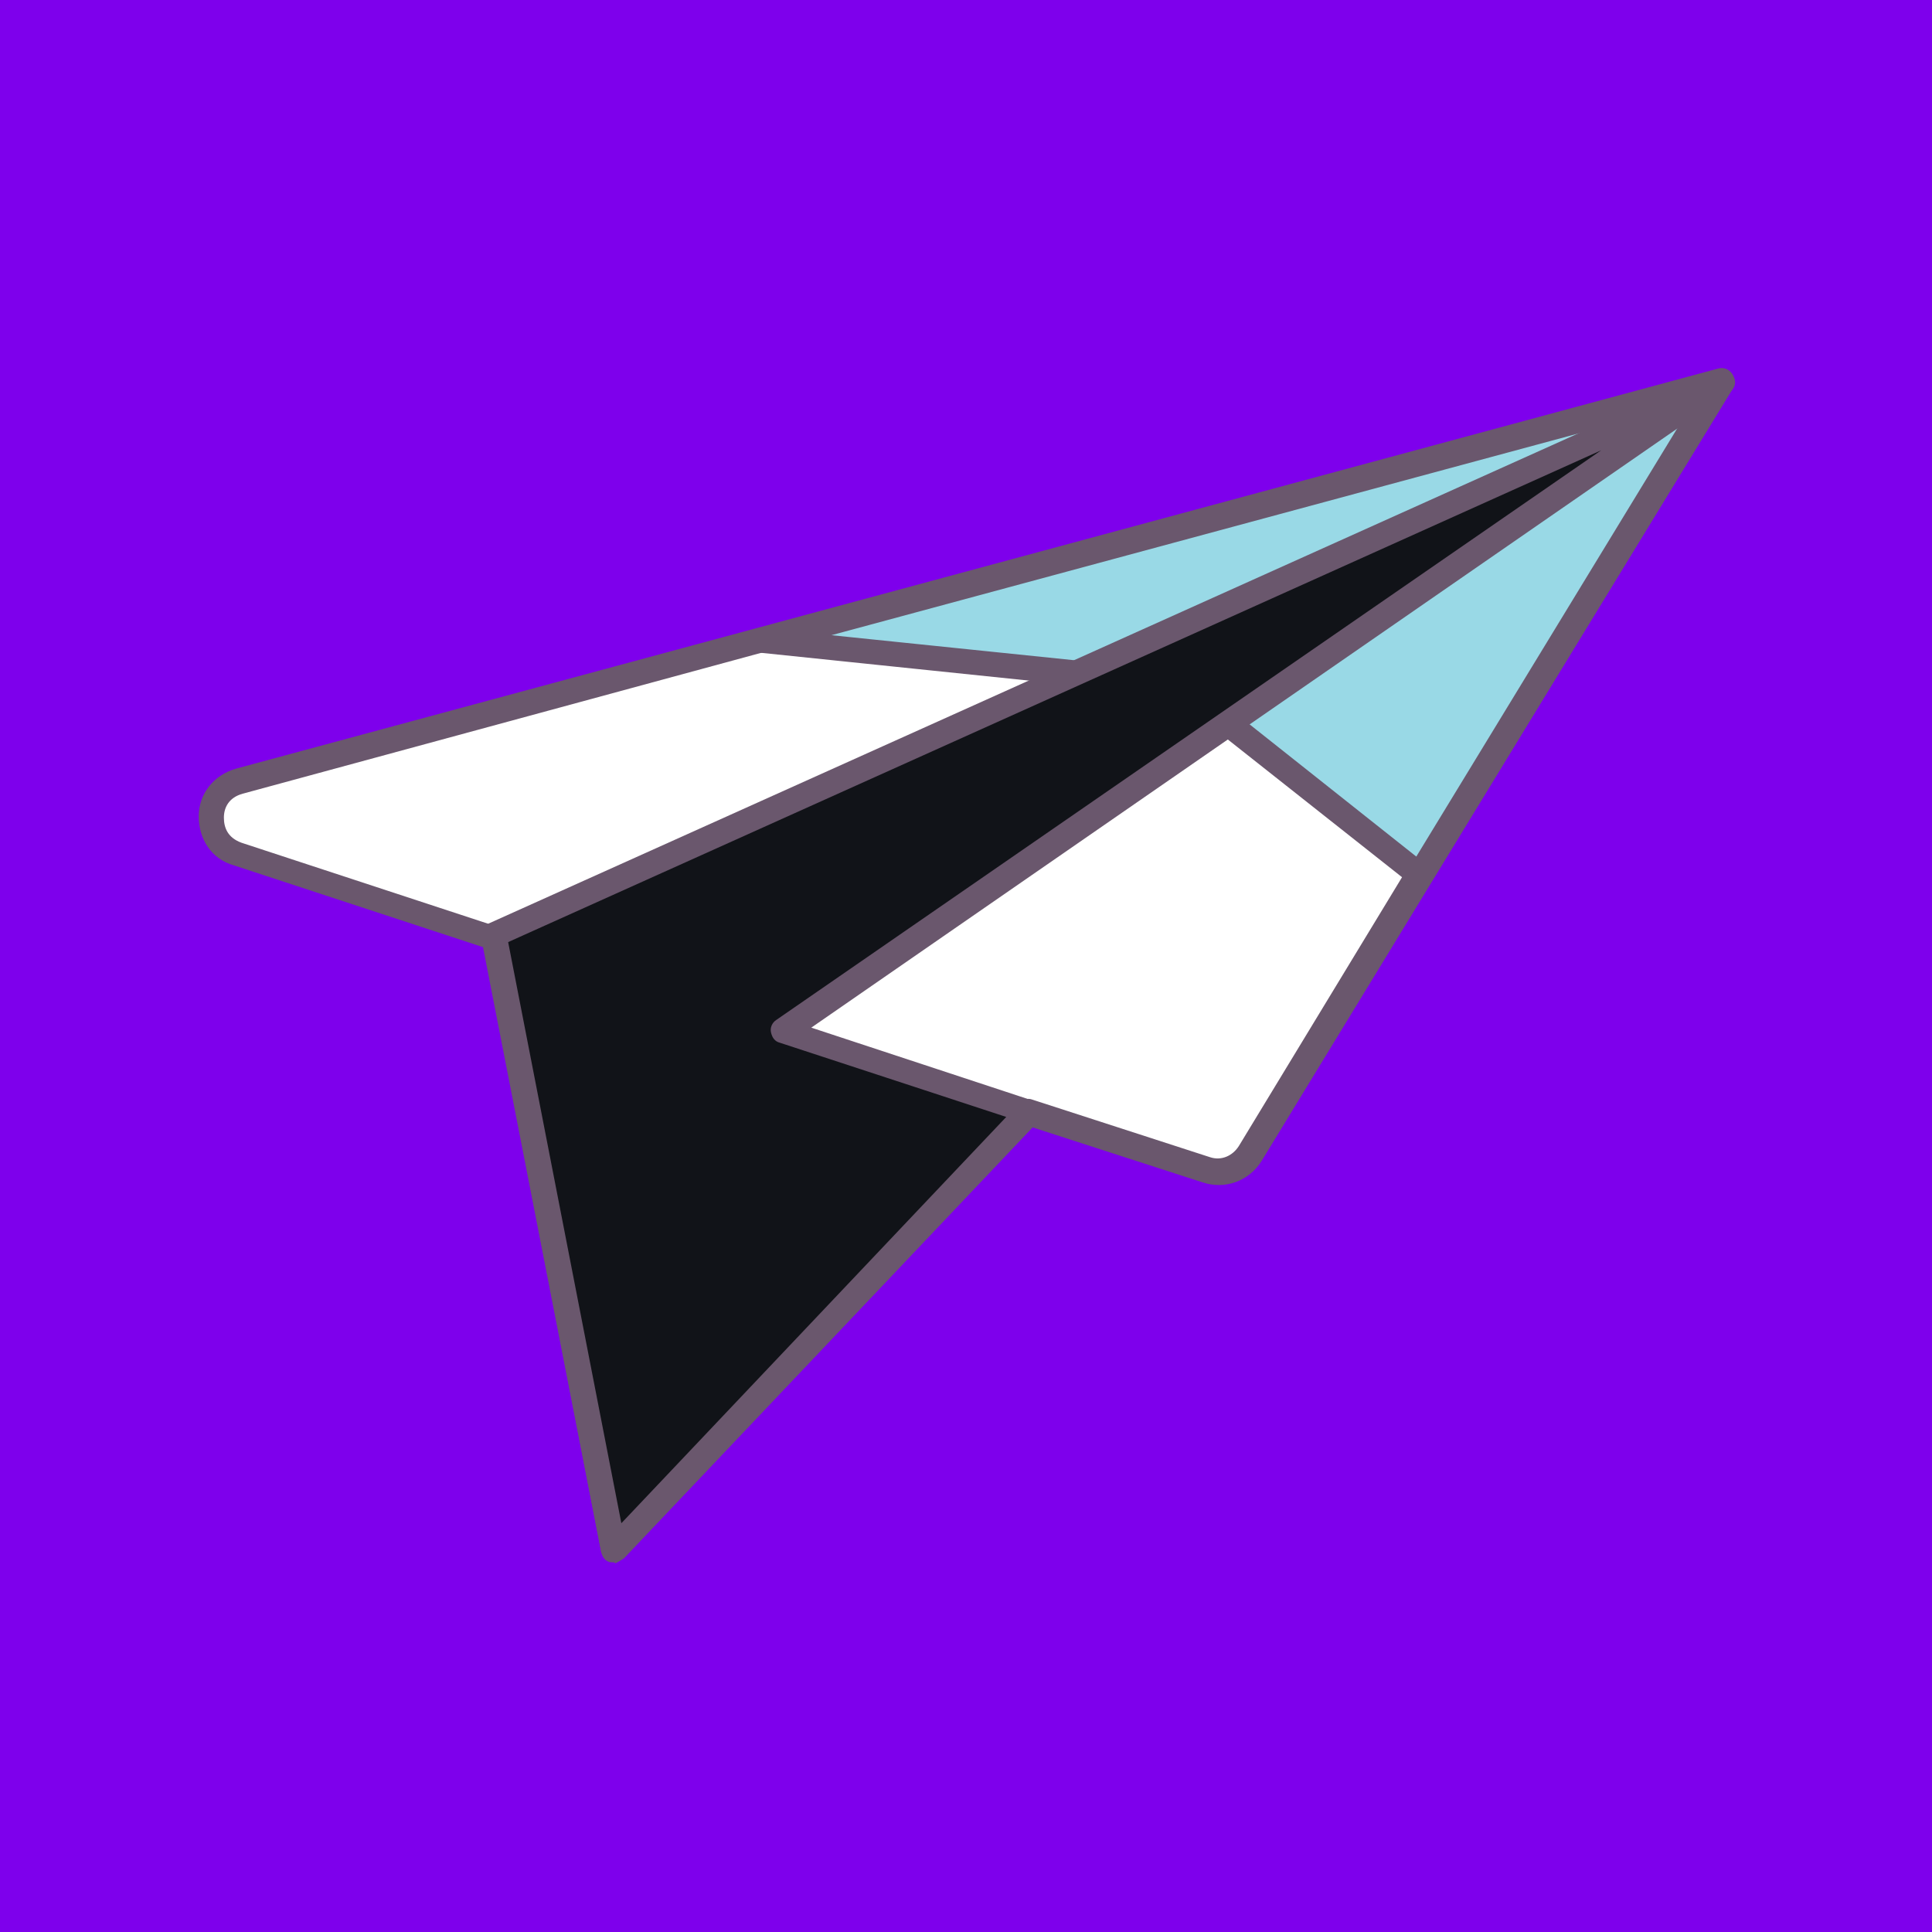 <!DOCTYPE svg PUBLIC "-//W3C//DTD SVG 1.1//EN" "http://www.w3.org/Graphics/SVG/1.1/DTD/svg11.dtd">
<!-- Uploaded to: SVG Repo, www.svgrepo.com, Transformed by: SVG Repo Mixer Tools -->
<svg width="64px" height="64px" viewBox="-102.4 -102.4 1228.80 1228.80" class="icon" version="1.1" xmlns="http://www.w3.org/2000/svg" fill="#000000" transform="rotate(0)" stroke="#000000" stroke-width="0.01">
<rect x="-102.4" y="-102.4" width="1228.80" height="1228.80" fill="#808080" stroke="none"/>
<g id="SVGRepo_bgCarrier" stroke-width="0">
<rect x="-102.4" y="-102.4" width="1228.80" height="1228.80" rx="0" fill="#7e00ec" strokewidth="0"/>
</g>
<g id="SVGRepo_tracerCarrier" stroke-linecap="round" stroke-linejoin="round"/>
<g id="SVGRepo_iconCarrier">
<path d="M396 553.6L288 883.2l264-278.4 113.6 36.8c10.4 3.2 22.4-0.8 28-10.4L992 140.8 49.6 394.4c-23.2 6.4-24 38.4-1.6 45.6l163.2 53.6 76 389.6" fill="#FFFFFF"/>
<path d="M288 891.2c-1.6 0-3.2-0.8-4.8-1.6-0.8 0-0.8-0.8-0.8-0.8-0.8-0.8-1.6-2.4-2.4-4l-75.2-384.8L46.4 448C32 444 24 431.2 24 416.8c0-14.4 9.6-26.4 24-30.4l942.4-254.4c3.2-0.8 6.4 0 8.8 3.2 1.6 2.4 2.4 6.4 0.8 8.8L700 636c-8 12.8-23.2 18.4-37.6 13.6l-108.8-35.2-260.8 275.2c-0.8 0.8-2.4 1.6-4 2.4 0-0.8-0.8-0.8-0.8-0.8z m108-345.6h2.4c4 1.6 6.4 5.6 4.8 10.4l-96.8 296 239.2-252.8c2.4-2.4 5.6-3.2 8-2.4l113.6 36.8c7.2 2.4 14.4-0.8 18.4-7.2l288-474.4L52 402.4c-8.8 2.4-12 8.8-12 15.2s2.4 12.8 11.2 16l163.2 53.6c2.4 0.8 4.8 3.2 5.6 6.4l69.6 359.2 98.4-300c0.8-4.8 4-7.2 8-7.2z" fill="#6A576D"/>
<path d="M382.4 304.8l198.4 20.8 16.8 86.4 80-55.2 123.2 97.6L992 140.8z" fill="#99D9E6"/>
<path d="M800.8 462.4c-1.6 0-3.2-0.8-4.8-1.6L677.6 367.2l-75.2 51.2c-2.4 1.6-4.8 1.6-7.2 0.8-2.4-0.8-4-3.2-4.8-5.6l-16-80.8-192.8-20c-4 0-7.2-3.2-7.2-7.2s2.4-7.2 5.6-8l609.6-164c3.2-0.8 6.4 0 8.8 3.2 1.6 2.4 2.4 6.4 0.8 8.8L808 458.4c-0.8 1.6-3.2 3.2-5.6 4h-1.6zM677.6 348.8c1.6 0 2.4 0 3.2 0.8 0.8 0 0.8 0.8 1.6 0.8l116 92 176-288.8-548 148 155.2 16c3.2 0 6.4 3.2 7.2 6.4l14.4 74.4 69.6-48c1.6-0.8 3.2-1.6 4.8-1.6z" fill="#6A576D"/>
<path d="M288 883.2l264-278.4-156-51.2z" fill="#111318"/>
<path d="M992 140.8L211.2 492l76.8 391.2 264-278.4-156-51.2z" fill="#111318"/>
<path d="M288 891.2h-2.4c-3.2-0.8-4.8-3.2-5.6-6.4l-76-391.2c-0.8-4 0.8-7.2 4.8-8.8l780.8-351.2c4-1.6 8 0 10.4 3.2 2.4 4 0.8 8-2.4 10.4l-584 404 140.8 46.4c2.4 0.8 4.8 3.2 5.6 5.6 0.8 2.4 0 5.6-1.6 7.2l-264 278.4c-2.4 1.6-4.8 2.4-6.4 2.4z m-67.2-394.4l72 369.6L537.6 608l-144-47.2c-3.2-0.8-4.8-3.2-5.6-6.4-0.8-3.2 0.8-6.4 3.2-8L916 184 220.8 496.8z" fill="#6A576D"/>
</g>
</svg>